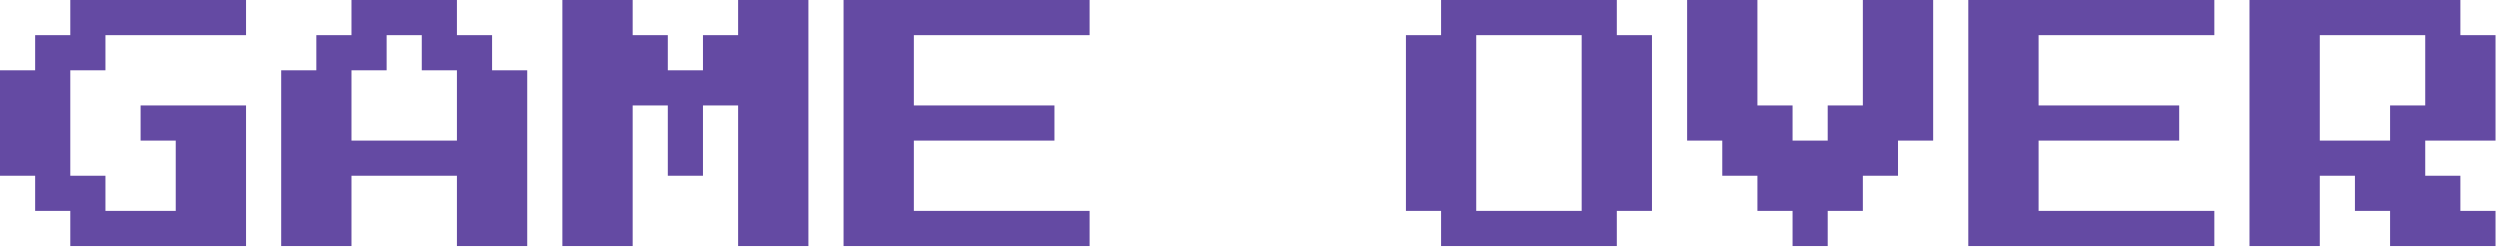 <svg width="489" height="49" viewBox="0 0 489 49" fill="none" xmlns="http://www.w3.org/2000/svg">
<path d="M13.75 48.125V41.25H6.875V34.375H0V13.75H6.875V6.875H13.75V0H48.125V6.875H20.625V13.75H13.75V34.375H20.625V41.25H34.375V27.5H27.5V20.625H48.125V48.125H13.75ZM55 48.125V13.75H61.875V6.875H68.75V0H89.375V6.875H96.25V13.75H103.125V48.125H89.375V34.375H68.75V48.125H55ZM68.75 27.5H89.375V13.75H82.5V6.875H75.625V13.75H68.75V27.5ZM110 48.125V0H123.75V6.875H130.625V13.75H137.5V6.875H144.375V0H158.125V48.125H144.375V20.625H137.5V34.375H130.625V20.625H123.75V48.125H110ZM165 48.125V0H213.125V6.875H178.75V20.625H206.25V27.5H178.75V41.25H213.125V48.125H165ZM281.875 48.125V41.25H275V6.875H281.875V0H316.25V6.875H323.125V41.25H316.25V48.125H281.875ZM288.75 41.25H309.375V6.875H288.75V41.25ZM350.625 48.125V41.25H343.75V34.375H336.875V27.5H330V0H343.75V20.625H350.625V27.5H357.5V20.625H364.375V0H378.125V27.5H371.25V34.375H364.375V41.25H357.5V48.125H350.625ZM385 48.125V0H433.125V6.875H398.75V20.625H426.25V27.5H398.75V41.25H433.125V48.125H385ZM440 48.125V0H481.25V6.875H488.125V27.5H474.375V34.375H481.25V41.25H488.125V48.125H467.5V41.25H460.625V34.375H453.75V48.125H440ZM453.75 27.5H467.5V20.625H474.375V6.875H453.75V27.5Z" fill="#644AA3"/>
</svg>
